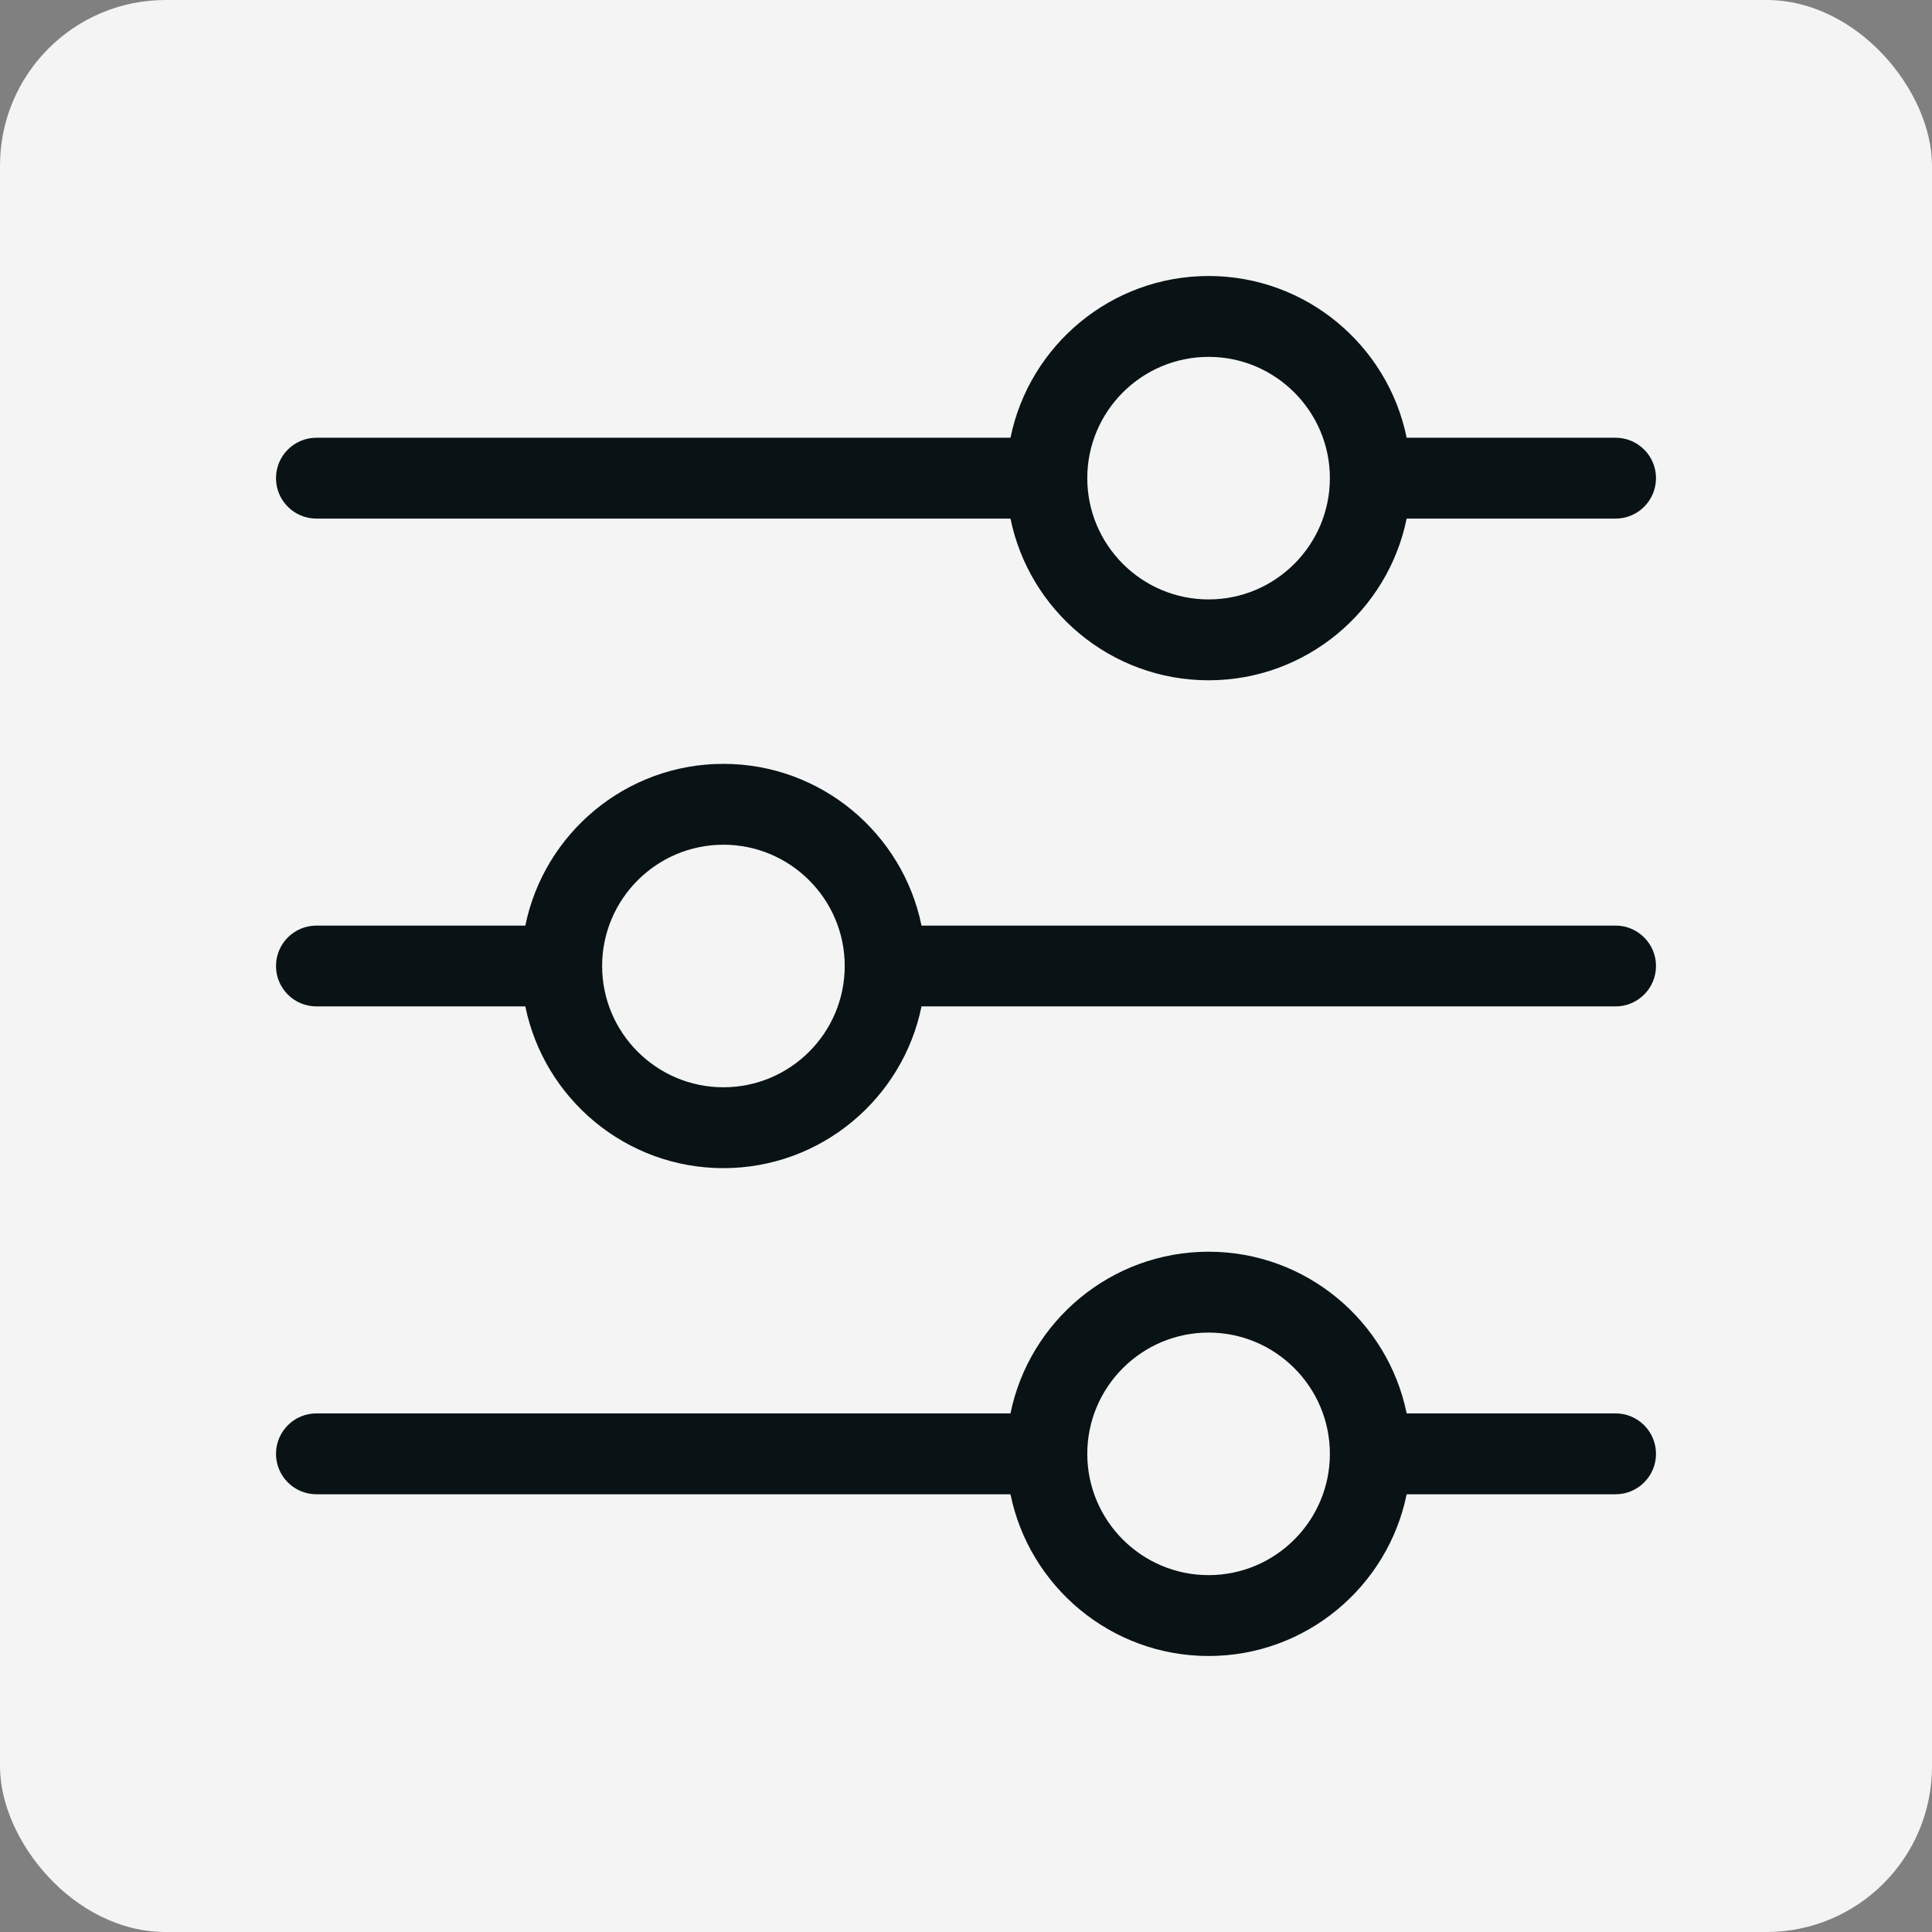 <svg width="35" height="35" viewBox="0 0 35 35" fill="none" xmlns="http://www.w3.org/2000/svg">
<rect x="0" y="0" width="35" height="35" fill="#808080" stroke="none"/>
<rect width="35" height="35" rx="3" fill="#F4F4F4"/>
<g clip-path="url(#clip0_3960_925)">
<path d="M29.268 7.93H25.483C25.143 6.26 23.663 5 21.895 5C20.126 5 18.646 6.26 18.306 7.93H5.732C5.328 7.93 5 8.258 5 8.662C5 9.067 5.328 9.395 5.732 9.395H18.306C18.646 11.064 20.126 12.324 21.895 12.324C23.663 12.324 25.143 11.064 25.483 9.395H29.268C29.672 9.395 30 9.067 30 8.662C30 8.258 29.672 7.93 29.268 7.93ZM21.895 10.859C20.683 10.859 19.698 9.874 19.697 8.663C19.697 8.663 19.697 8.662 19.697 8.662C19.697 8.662 19.697 8.662 19.697 8.661C19.698 7.45 20.683 6.465 21.895 6.465C23.106 6.465 24.092 7.451 24.092 8.662C24.092 9.874 23.106 10.859 21.895 10.859Z" fill="#091316"/>
<path d="M29.268 16.768H16.694C16.354 15.098 14.874 13.838 13.105 13.838C11.337 13.838 9.857 15.098 9.517 16.768H5.732C5.328 16.768 5 17.096 5 17.5C5 17.904 5.328 18.232 5.732 18.232H9.517C9.857 19.902 11.337 21.162 13.105 21.162C14.874 21.162 16.354 19.902 16.694 18.232H29.268C29.672 18.232 30 17.904 30 17.5C30 17.096 29.672 16.768 29.268 16.768ZM13.105 19.697C11.894 19.697 10.909 18.712 10.908 17.501C10.908 17.5 10.908 17.5 10.908 17.5C10.908 17.5 10.908 17.5 10.908 17.499C10.909 16.288 11.894 15.303 13.105 15.303C14.317 15.303 15.303 16.288 15.303 17.5C15.303 18.712 14.317 19.697 13.105 19.697Z" fill="#091316"/>
<path d="M29.268 25.605H25.483C25.143 23.936 23.663 22.676 21.895 22.676C20.126 22.676 18.646 23.936 18.306 25.605H5.732C5.328 25.605 5 25.933 5 26.338C5 26.742 5.328 27.07 5.732 27.07H18.306C18.646 28.74 20.126 30 21.895 30C23.663 30 25.143 28.74 25.483 27.07H29.268C29.672 27.07 30 26.742 30 26.338C30 25.933 29.672 25.605 29.268 25.605ZM21.895 28.535C20.683 28.535 19.698 27.55 19.697 26.338C19.697 26.338 19.697 26.338 19.697 26.338C19.697 26.338 19.697 26.337 19.697 26.337C19.698 25.126 20.683 24.141 21.895 24.141C23.106 24.141 24.092 25.126 24.092 26.338C24.092 27.549 23.106 28.535 21.895 28.535Z" fill="#091316"/>
</g>
<defs>
<clipPath id="clip0_3960_925">
<rect width="25" height="25" fill="white" transform="translate(5 5)"/>
</clipPath>
</defs>
</svg>
